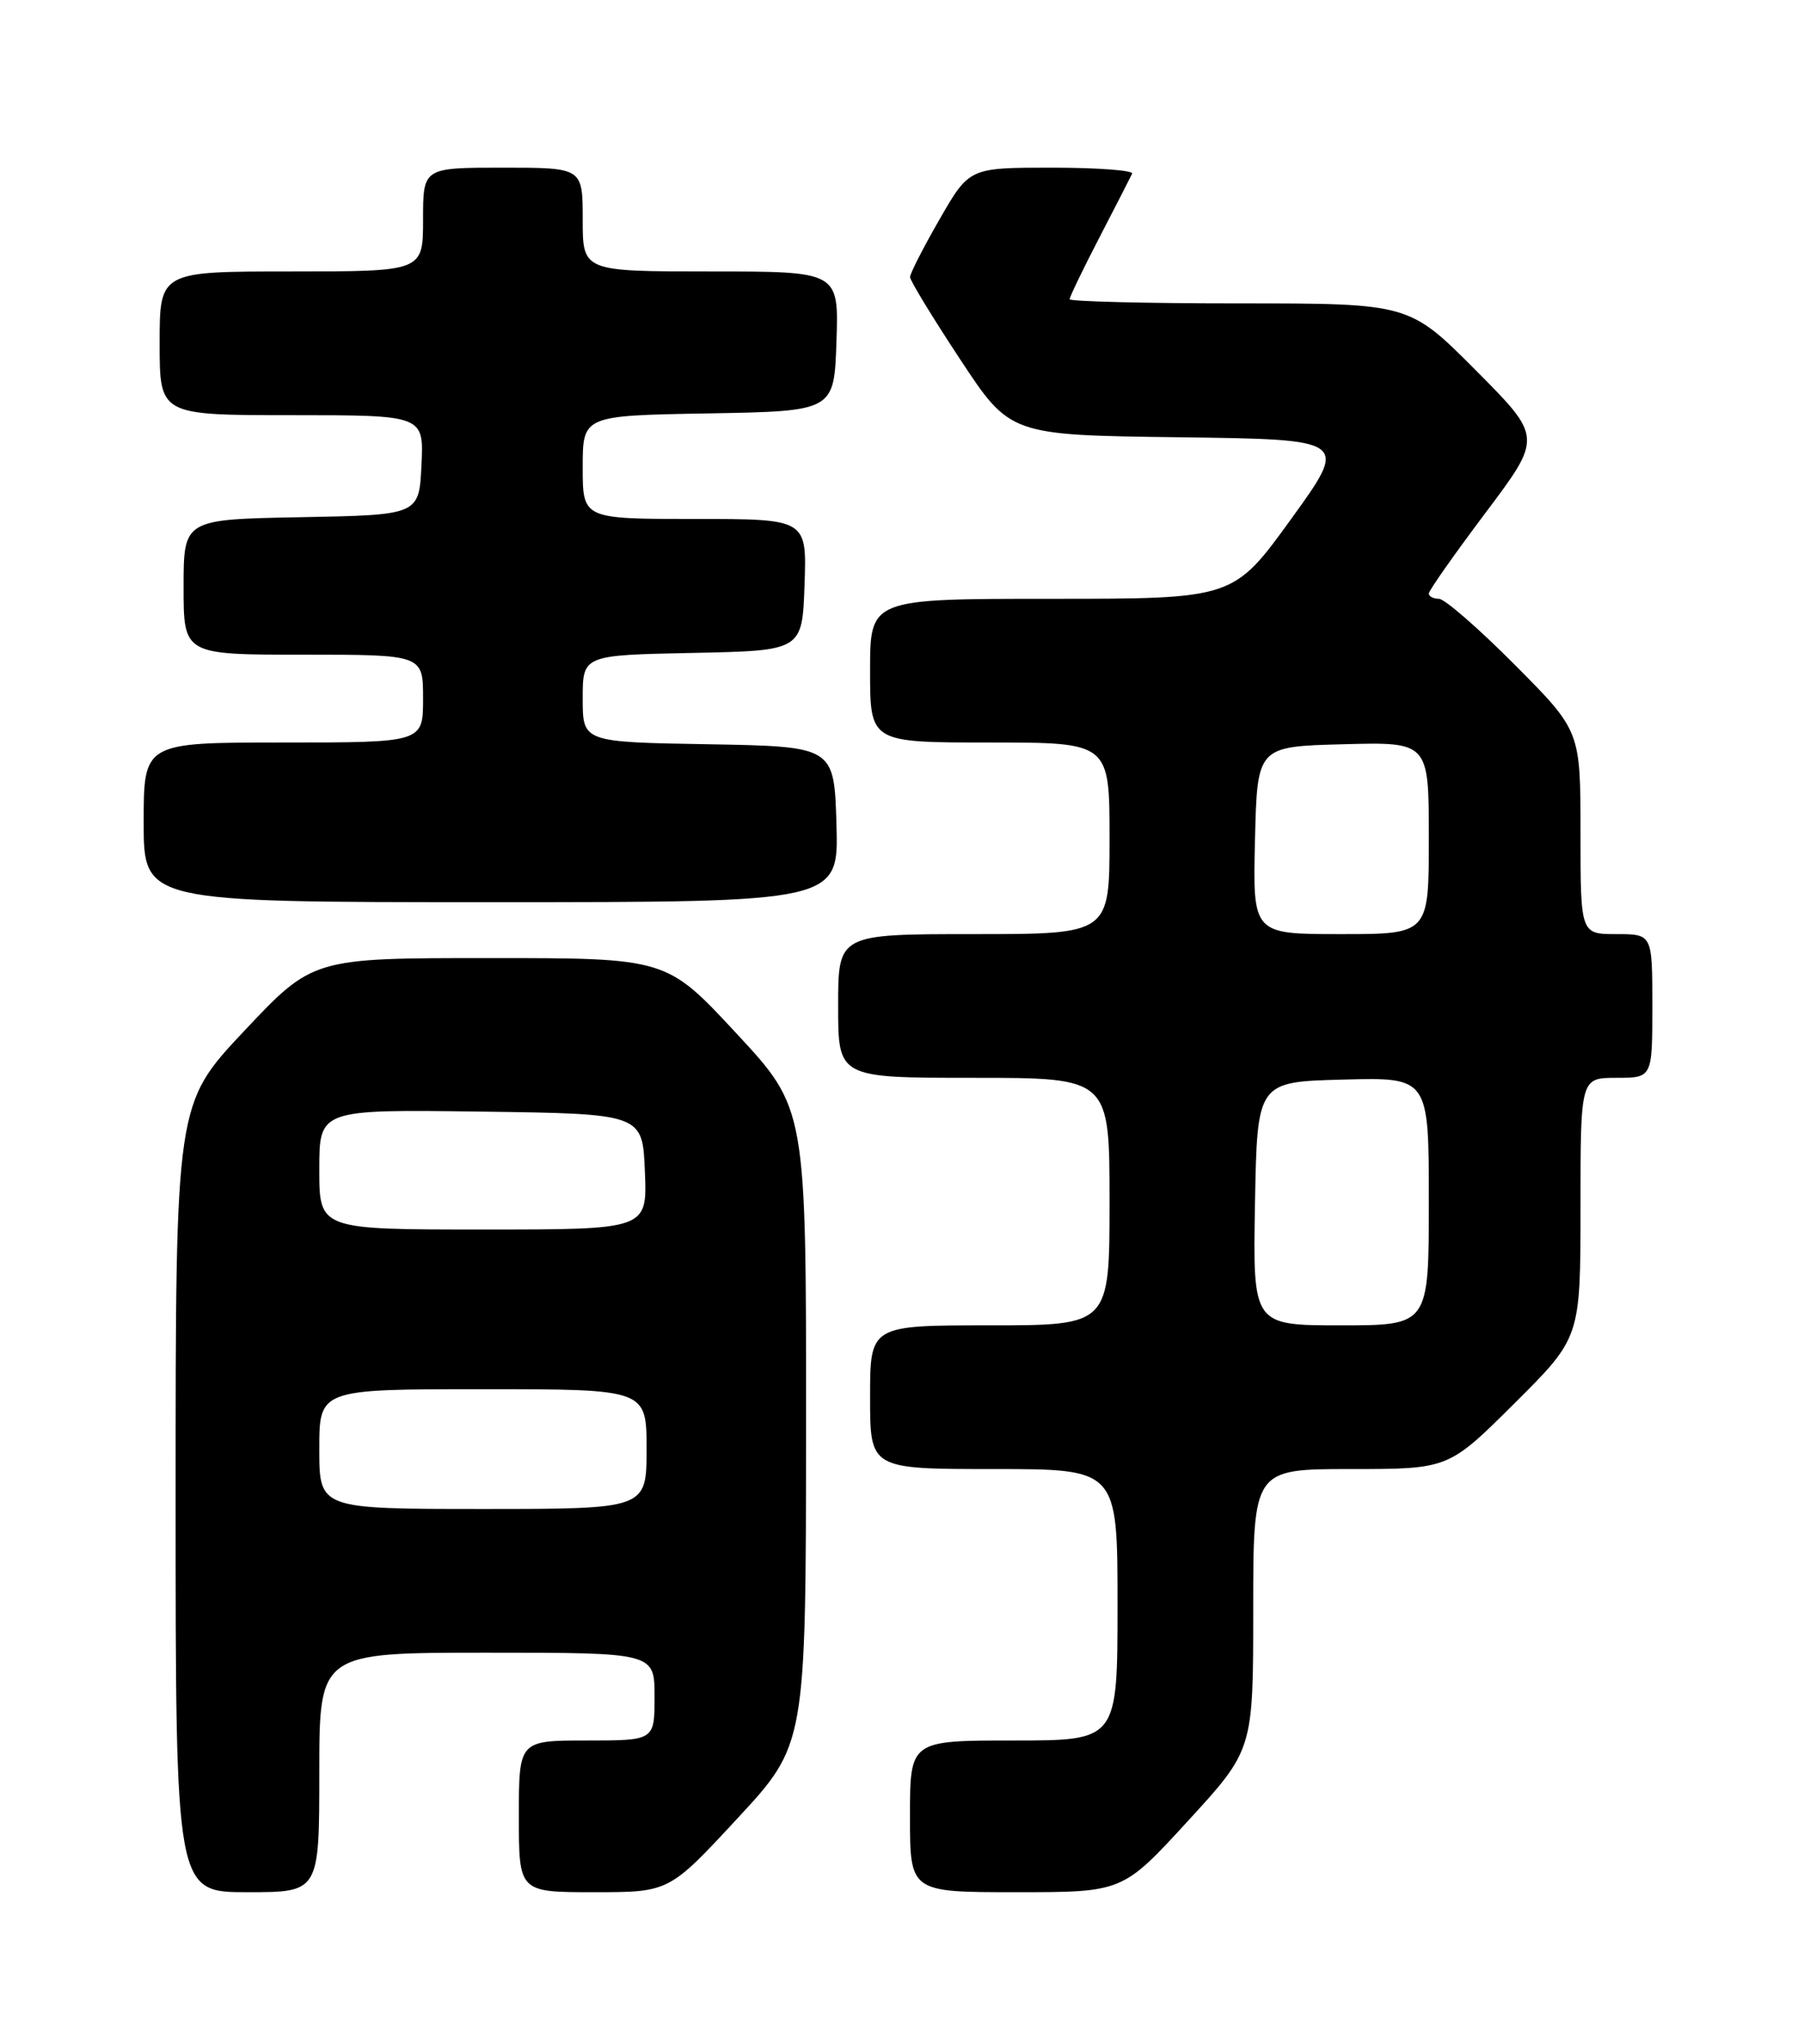 <?xml version="1.0" encoding="UTF-8" standalone="no"?>
<!DOCTYPE svg PUBLIC "-//W3C//DTD SVG 1.1//EN" "http://www.w3.org/Graphics/SVG/1.1/DTD/svg11.dtd" >
<svg xmlns="http://www.w3.org/2000/svg" xmlns:xlink="http://www.w3.org/1999/xlink" version="1.1" viewBox="0 0 226 256">
 <g >
 <path fill="currentColor"
d=" M 40.00 222.00 C 40.00 207.00 40.00 207.00 61.00 207.00 C 82.00 207.00 82.00 207.00 82.00 212.50 C 82.00 218.00 82.00 218.00 73.50 218.00 C 65.00 218.00 65.00 218.00 65.00 227.50 C 65.00 237.00 65.00 237.00 74.41 237.00 C 83.82 237.00 83.82 237.00 92.39 227.75 C 100.96 218.50 100.96 218.50 100.98 178.68 C 101.00 138.85 101.00 138.85 92.25 129.43 C 83.50 120.00 83.50 120.00 61.34 120.00 C 39.19 120.00 39.19 120.00 30.59 129.13 C 22.00 138.26 22.00 138.26 22.00 187.63 C 22.00 237.00 22.00 237.00 31.00 237.00 C 40.00 237.00 40.00 237.00 40.00 222.00 Z  M 148.82 228.08 C 157.00 219.16 157.00 219.16 157.00 201.58 C 157.00 184.00 157.00 184.00 169.23 184.00 C 181.46 184.00 181.46 184.00 189.73 175.77 C 198.00 167.54 198.00 167.54 198.00 151.27 C 198.00 135.00 198.00 135.00 202.50 135.00 C 207.00 135.00 207.00 135.00 207.00 126.00 C 207.00 117.00 207.00 117.00 202.50 117.00 C 198.00 117.00 198.00 117.00 198.00 104.27 C 198.00 91.54 198.00 91.54 189.77 83.27 C 185.25 78.72 180.97 75.00 180.27 75.00 C 179.57 75.00 179.00 74.70 179.00 74.34 C 179.00 73.97 182.20 69.42 186.11 64.22 C 193.22 54.76 193.22 54.76 184.88 46.38 C 176.54 38.00 176.54 38.00 155.27 38.00 C 143.57 38.00 134.00 37.76 134.00 37.48 C 134.00 37.19 135.68 33.70 137.74 29.73 C 139.80 25.75 141.64 22.16 141.83 21.75 C 142.01 21.34 137.50 21.00 131.80 21.00 C 121.43 21.00 121.43 21.00 117.71 27.46 C 115.67 31.01 114.00 34.27 114.01 34.71 C 114.01 35.14 116.83 39.77 120.28 45.00 C 126.54 54.50 126.54 54.50 147.75 54.77 C 168.96 55.04 168.96 55.04 161.74 65.02 C 154.52 75.00 154.52 75.00 131.76 75.00 C 109.00 75.00 109.00 75.00 109.00 84.00 C 109.00 93.00 109.00 93.00 124.00 93.00 C 139.00 93.00 139.00 93.00 139.00 105.00 C 139.00 117.00 139.00 117.00 122.00 117.00 C 105.00 117.00 105.00 117.00 105.00 126.00 C 105.00 135.00 105.00 135.00 122.00 135.00 C 139.00 135.00 139.00 135.00 139.00 150.50 C 139.00 166.00 139.00 166.00 124.00 166.00 C 109.00 166.00 109.00 166.00 109.00 175.00 C 109.00 184.00 109.00 184.00 124.50 184.00 C 140.00 184.00 140.00 184.00 140.00 201.00 C 140.00 218.00 140.00 218.00 127.00 218.00 C 114.00 218.00 114.00 218.00 114.00 227.50 C 114.00 237.00 114.00 237.00 127.32 237.00 C 140.64 237.00 140.64 237.00 148.82 228.08 Z  M 104.79 103.25 C 104.50 93.50 104.50 93.50 88.75 93.22 C 73.00 92.95 73.00 92.95 73.00 87.50 C 73.00 82.06 73.00 82.06 86.75 81.78 C 100.50 81.50 100.50 81.50 100.79 73.25 C 101.08 65.00 101.08 65.00 87.04 65.00 C 73.00 65.00 73.00 65.00 73.00 58.53 C 73.00 52.05 73.00 52.05 88.75 51.78 C 104.50 51.50 104.50 51.50 104.79 42.75 C 105.08 34.00 105.08 34.00 89.04 34.00 C 73.00 34.00 73.00 34.00 73.00 27.50 C 73.00 21.00 73.00 21.00 63.00 21.00 C 53.00 21.00 53.00 21.00 53.00 27.50 C 53.00 34.00 53.00 34.00 36.50 34.00 C 20.00 34.00 20.00 34.00 20.00 43.00 C 20.00 52.00 20.00 52.00 36.55 52.00 C 53.10 52.00 53.10 52.00 52.80 58.25 C 52.50 64.50 52.50 64.50 37.75 64.78 C 23.00 65.05 23.00 65.05 23.00 73.53 C 23.00 82.00 23.00 82.00 38.00 82.00 C 53.00 82.00 53.00 82.00 53.00 87.50 C 53.00 93.00 53.00 93.00 35.50 93.00 C 18.00 93.00 18.00 93.00 18.00 103.00 C 18.00 113.00 18.00 113.00 61.54 113.00 C 105.07 113.00 105.07 113.00 104.79 103.25 Z  M 40.00 181.50 C 40.00 174.00 40.00 174.00 60.50 174.00 C 81.00 174.00 81.00 174.00 81.00 181.50 C 81.00 189.00 81.00 189.00 60.50 189.00 C 40.00 189.00 40.00 189.00 40.00 181.50 Z  M 40.00 146.48 C 40.00 138.96 40.00 138.96 60.25 139.23 C 80.50 139.50 80.50 139.50 80.79 146.75 C 81.09 154.00 81.09 154.00 60.54 154.00 C 40.00 154.00 40.00 154.00 40.00 146.48 Z  M 157.22 150.75 C 157.50 135.50 157.50 135.50 168.25 135.22 C 179.00 134.93 179.00 134.93 179.00 150.47 C 179.00 166.00 179.00 166.00 167.97 166.00 C 156.95 166.00 156.95 166.00 157.22 150.75 Z  M 157.22 105.25 C 157.50 93.50 157.50 93.50 168.25 93.22 C 179.00 92.93 179.00 92.93 179.00 104.97 C 179.00 117.00 179.00 117.00 167.97 117.00 C 156.94 117.00 156.94 117.00 157.22 105.25 Z "/>
</g>
</svg>